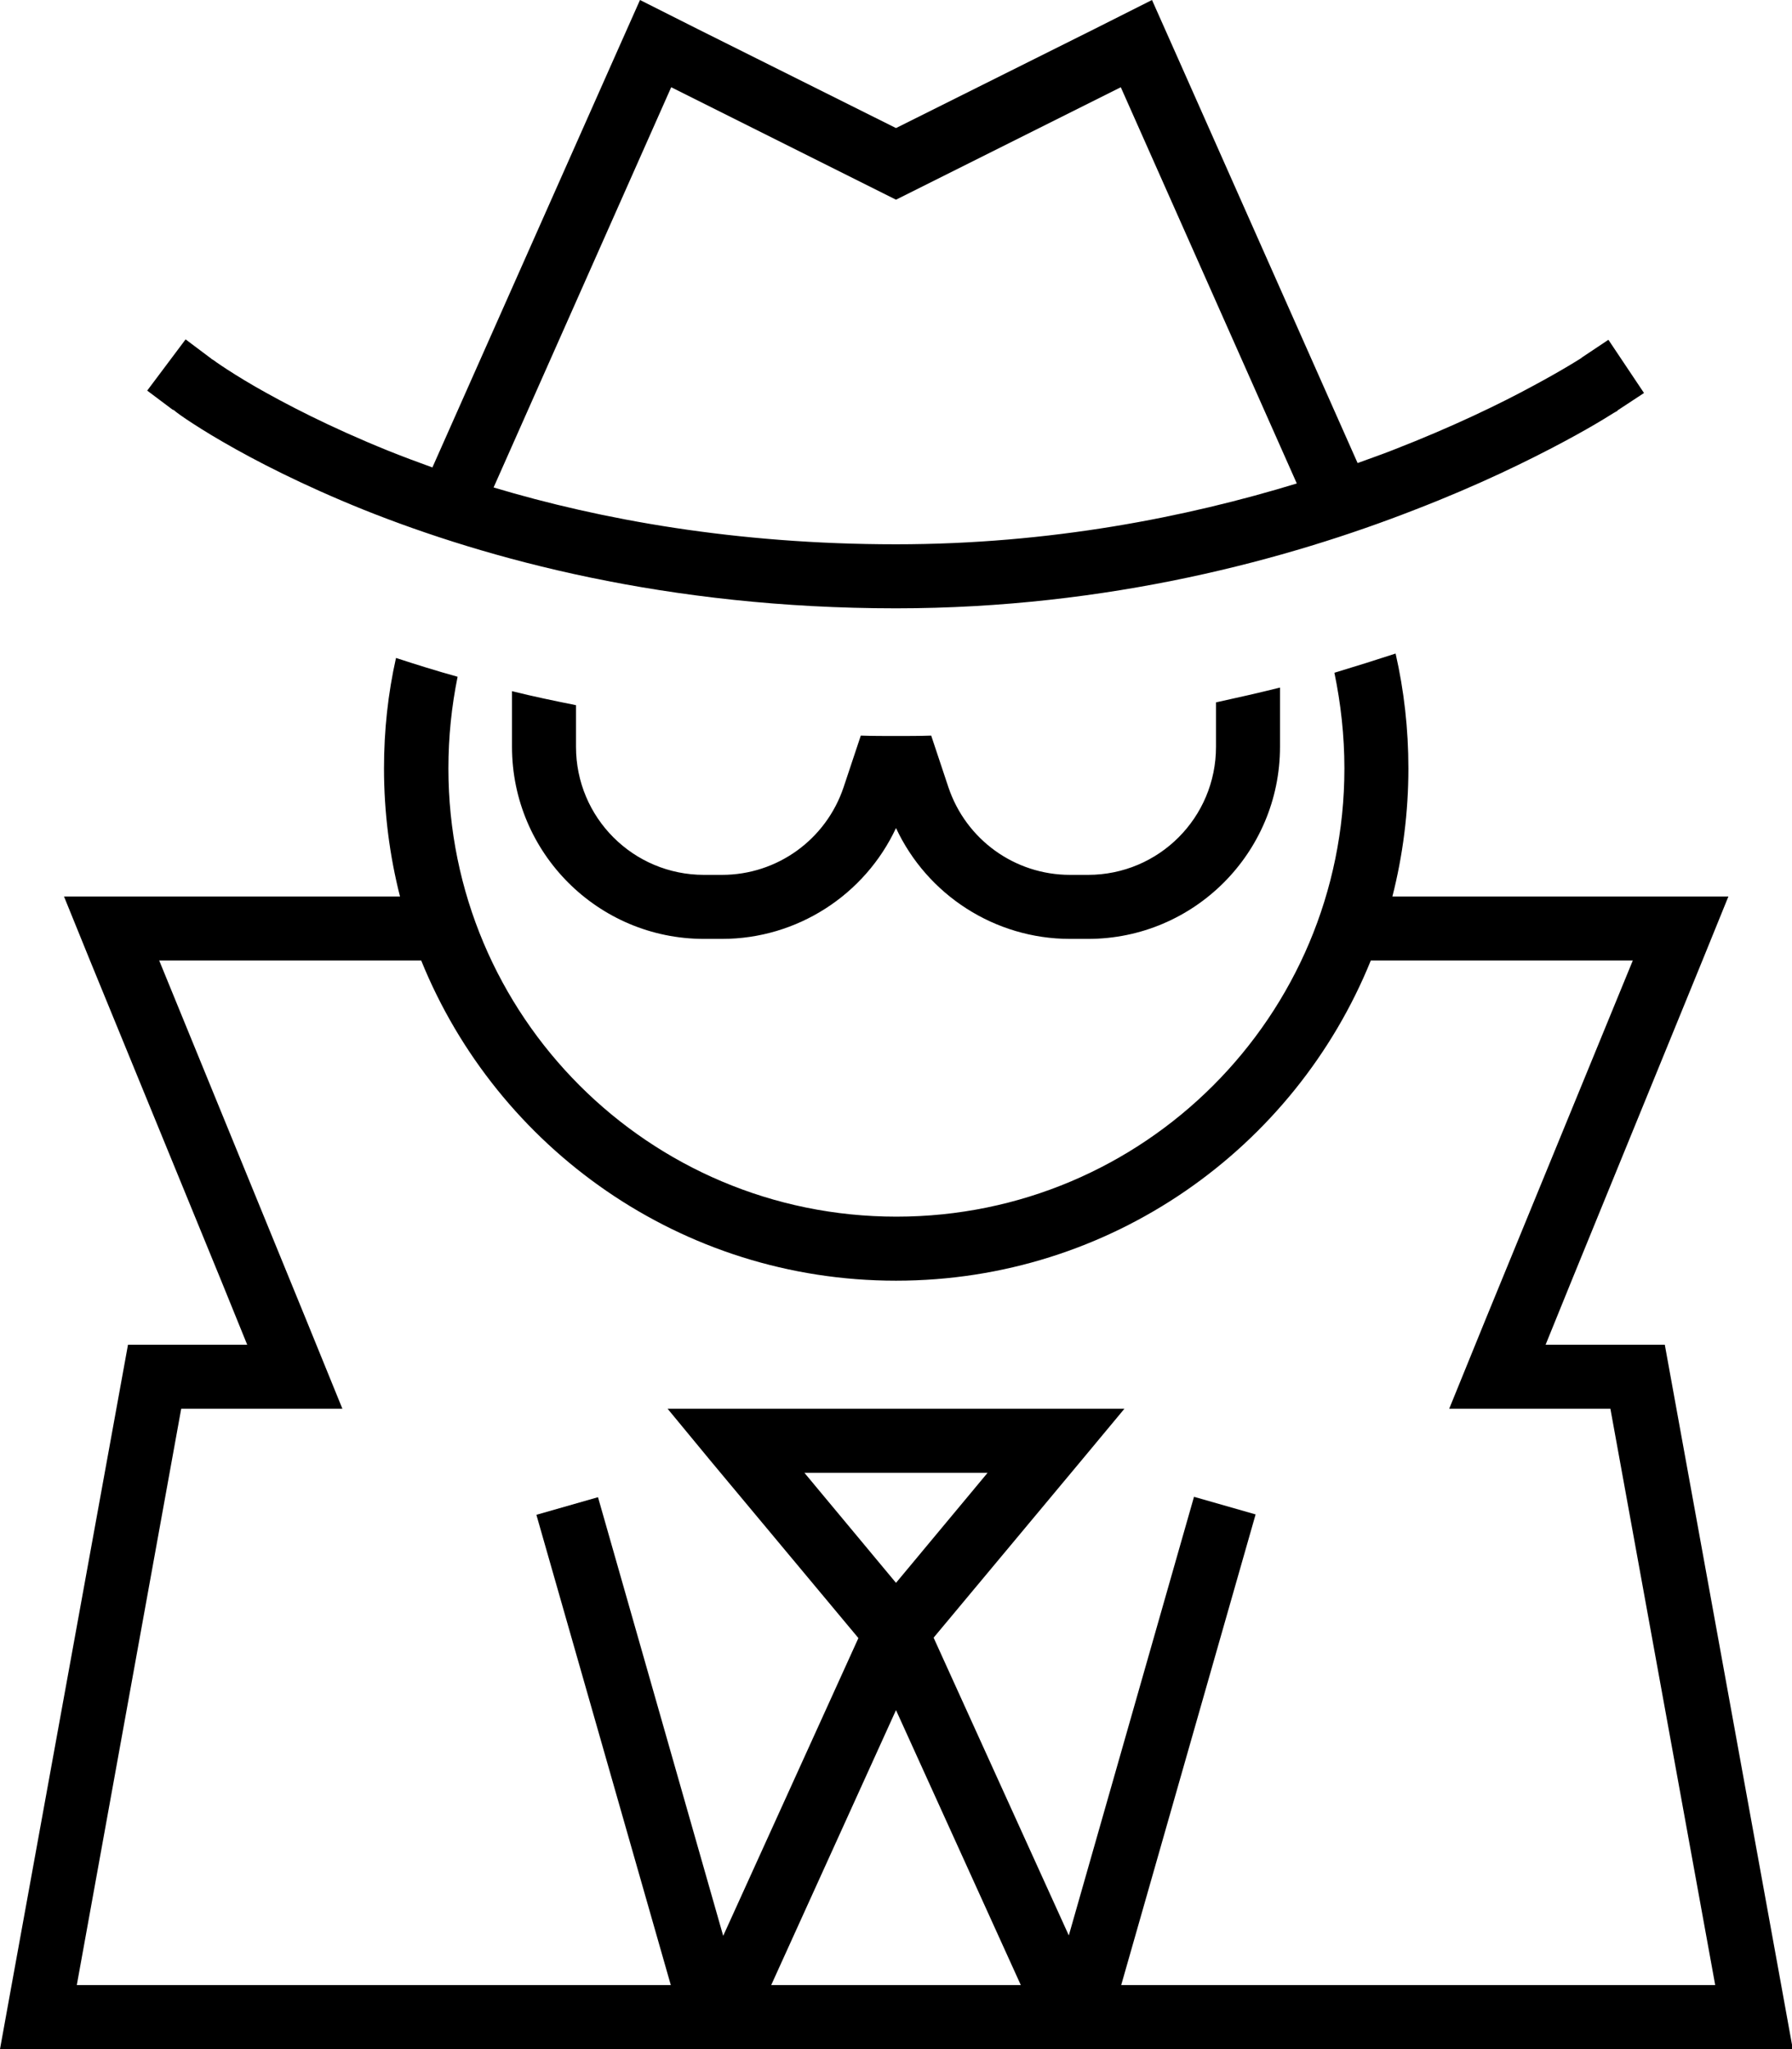 <svg xmlns="http://www.w3.org/2000/svg" viewBox="0 0 448 512" preserveAspectRatio="none"><!--! Font Awesome Pro 6.7.2 by @fontawesome - https://fontawesome.com License - https://fontawesome.com/license (Commercial License) Copyright 2024 Fonticons, Inc. --><path d="M174.3 7.2L224 32 273.7 7.2 288 0l6.5 14.6 44.9 101.1c3-1.1 5.9-2.1 8.7-3.2c15.2-5.9 27.1-11.7 35.2-16.1c4.1-2.2 7.2-4 9.2-5.2c1-.6 1.8-1.1 2.3-1.4l.6-.4 .1-.1s0 0 0 0s0 0 0 0s0 0 0 0s0 0 0 0l6.6-4.4 8.9 13.3-6.7 4.4L400 96c4.4 6.7 4.4 6.7 4.4 6.7s0 0 0 0s0 0 0 0c0 0 0 0-.1 0l-.2 .1-.7 .4c-.6 .4-1.5 .9-2.6 1.6c-2.3 1.4-5.6 3.3-9.9 5.6c-8.6 4.6-21.2 10.8-37 16.9C322.2 139.7 277.2 152 224 152c-57.2 0-102.2-12.3-133-24.6c-15.4-6.2-27.2-12.3-35.3-17c-4-2.3-7.1-4.3-9.2-5.7c-1-.7-1.9-1.3-2.4-1.7l-.6-.5-.2-.1c0 0 0 0-.1 0c0 0 0 0 0 0s0 0 0 0L48 96l-4.8 6.4-6.4-4.8 9.6-12.8 6.4 4.8s0 0 0 0s0 0 0 0l.1 .1 .5 .3c.4 .3 1.1 .8 2 1.4c1.8 1.2 4.6 3 8.4 5.2c7.5 4.3 18.6 10.1 33.2 16c3.5 1.4 7.2 2.8 11.1 4.2L153.5 14.6 160 0l14.3 7.2zM280.2 21.8l-49 24.5L224 49.9l-7.2-3.6-49-24.5-44.4 100c26.7 8 60.5 14.2 100.6 14.2c38.6 0 72.7-6.8 100.2-15.2l-44-99zM96 192c0-9.5 1-18.7 3-27.6c4.9 1.6 10 3.2 15.4 4.7c-1.5 7.4-2.3 15-2.3 22.9c0 61.9 50.1 112 112 112s112-50.1 112-112c0-8.2-.9-16.2-2.5-23.9c5.3-1.6 10.4-3.2 15.3-4.8c2.1 9.2 3.2 18.8 3.2 28.7c0 11-1.4 21.8-4 32l66.7 0 17.3 0-6.5 16-32.7 80-6.5 16 17.3 0 12.5 0 29.1 160 2.9 16-16.3 0L16.3 512 0 512l2.9-16L32 336l12.5 0 17.3 0-6.5-16L22.5 240 16 224l17.3 0 66.7 0c-2.6-10.2-4-21-4-32zm9.3 48l-65.5 0 36.8 89.9 9 22.1-23.8 0-16.5 0L19.2 496l148.5 0L136.3 386.2l-2.2-7.7 15.4-4.4 2.2 7.7 29.1 101.9 33.8-74.4-36.8-44.1L166.9 352l17.1 0 80 0 17.1 0-10.9 13.1-36.8 44.1 33.8 74.4 29.1-101.9 2.2-7.7 15.4 4.4-2.2 7.7L280.3 496l148.5 0L402.6 352l-16.5 0-23.8 0 9-22.1L408.2 240l-65.5 0c-19 46.9-65 80-118.7 80s-99.7-33.1-118.7-80zM224 427.3L192.8 496l62.4 0L224 427.3zM128 186.7l0-14c5.2 1.3 10.5 2.4 16 3.5l0 10.4c0 17.7 14.3 32 32 32l4.5 0c13.8 0 26-8.8 30.4-21.9l4.3-12.9c2.9 .1 5.9 .1 8.8 .1s5.9 0 8.8-.1l4.3 12.9c4.4 13.1 16.6 21.9 30.4 21.9l4.5 0c17.7 0 32-14.3 32-32l0-11.1c5.5-1.2 10.8-2.4 16-3.7l0 14.8c0 26.5-21.5 48-48 48l-4.5 0c-18.8 0-35.7-11-43.5-27.7c-7.8 16.7-24.7 27.7-43.5 27.7l-4.5 0c-26.5 0-48-21.5-48-48zm96 208.8L246.9 368l-45.8 0L224 395.5z"/></svg>
